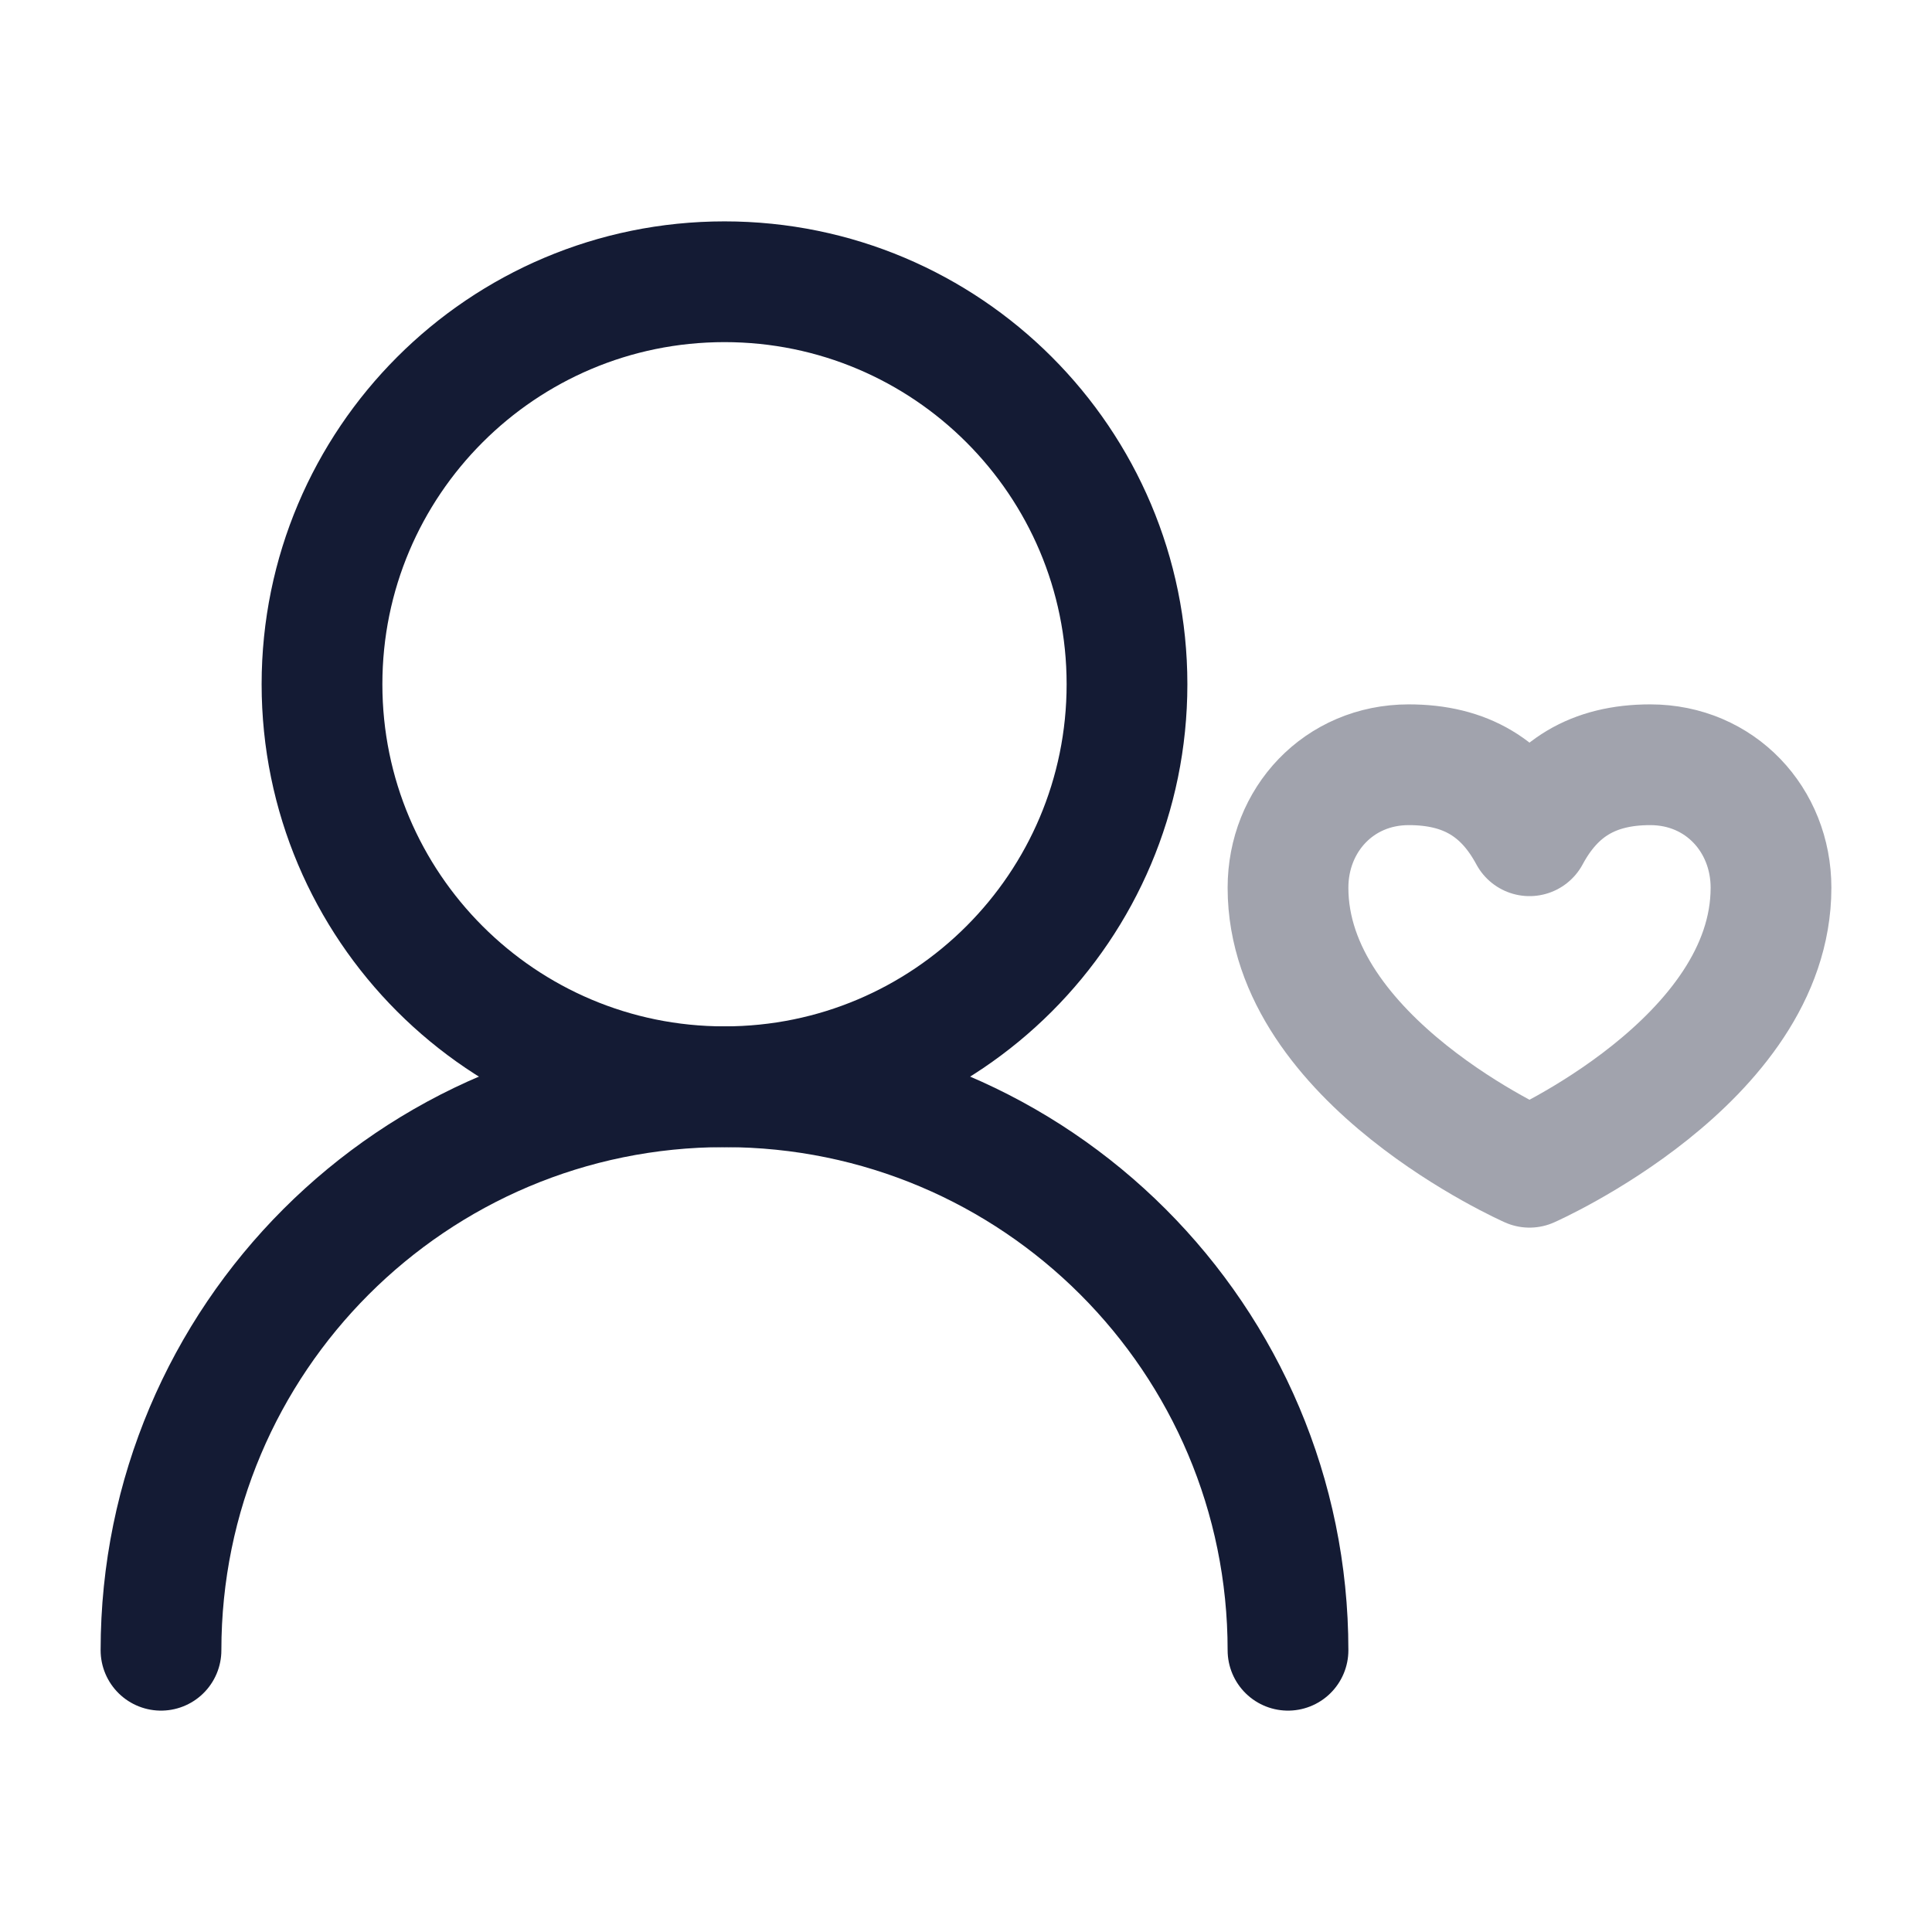 <svg width="24" height="24" viewBox="0 0 24 24" fill="none" xmlns="http://www.w3.org/2000/svg">
<path d="M14 8.5C14 5.739 11.761 3.5 9 3.5C6.239 3.5 4 5.739 4 8.5C4 11.261 6.239 13.5 9 13.5C11.761 13.5 14 11.261 14 8.5Z" stroke="#141B34" stroke-width="1.5" stroke-linecap="round" stroke-linejoin="round"/>
<path d="M16 20.5C16 16.634 12.866 13.5 9 13.5C5.134 13.5 2 16.634 2 20.5" stroke="#141B34" stroke-width="1.5" stroke-linecap="round" stroke-linejoin="round"/>
<path opacity="0.4" d="M19 14.5C19 14.5 22 13.177 22 11.028C22 10.184 21.368 9.5 20.5 9.5C19.79 9.5 19.316 9.794 19 10.382C18.684 9.794 18.21 9.5 17.5 9.5C16.632 9.5 16 10.184 16 11.028C16 13.177 19 14.5 19 14.5Z" stroke="#141B34" stroke-width="1.5" stroke-linecap="round" stroke-linejoin="round"/>
</svg>
